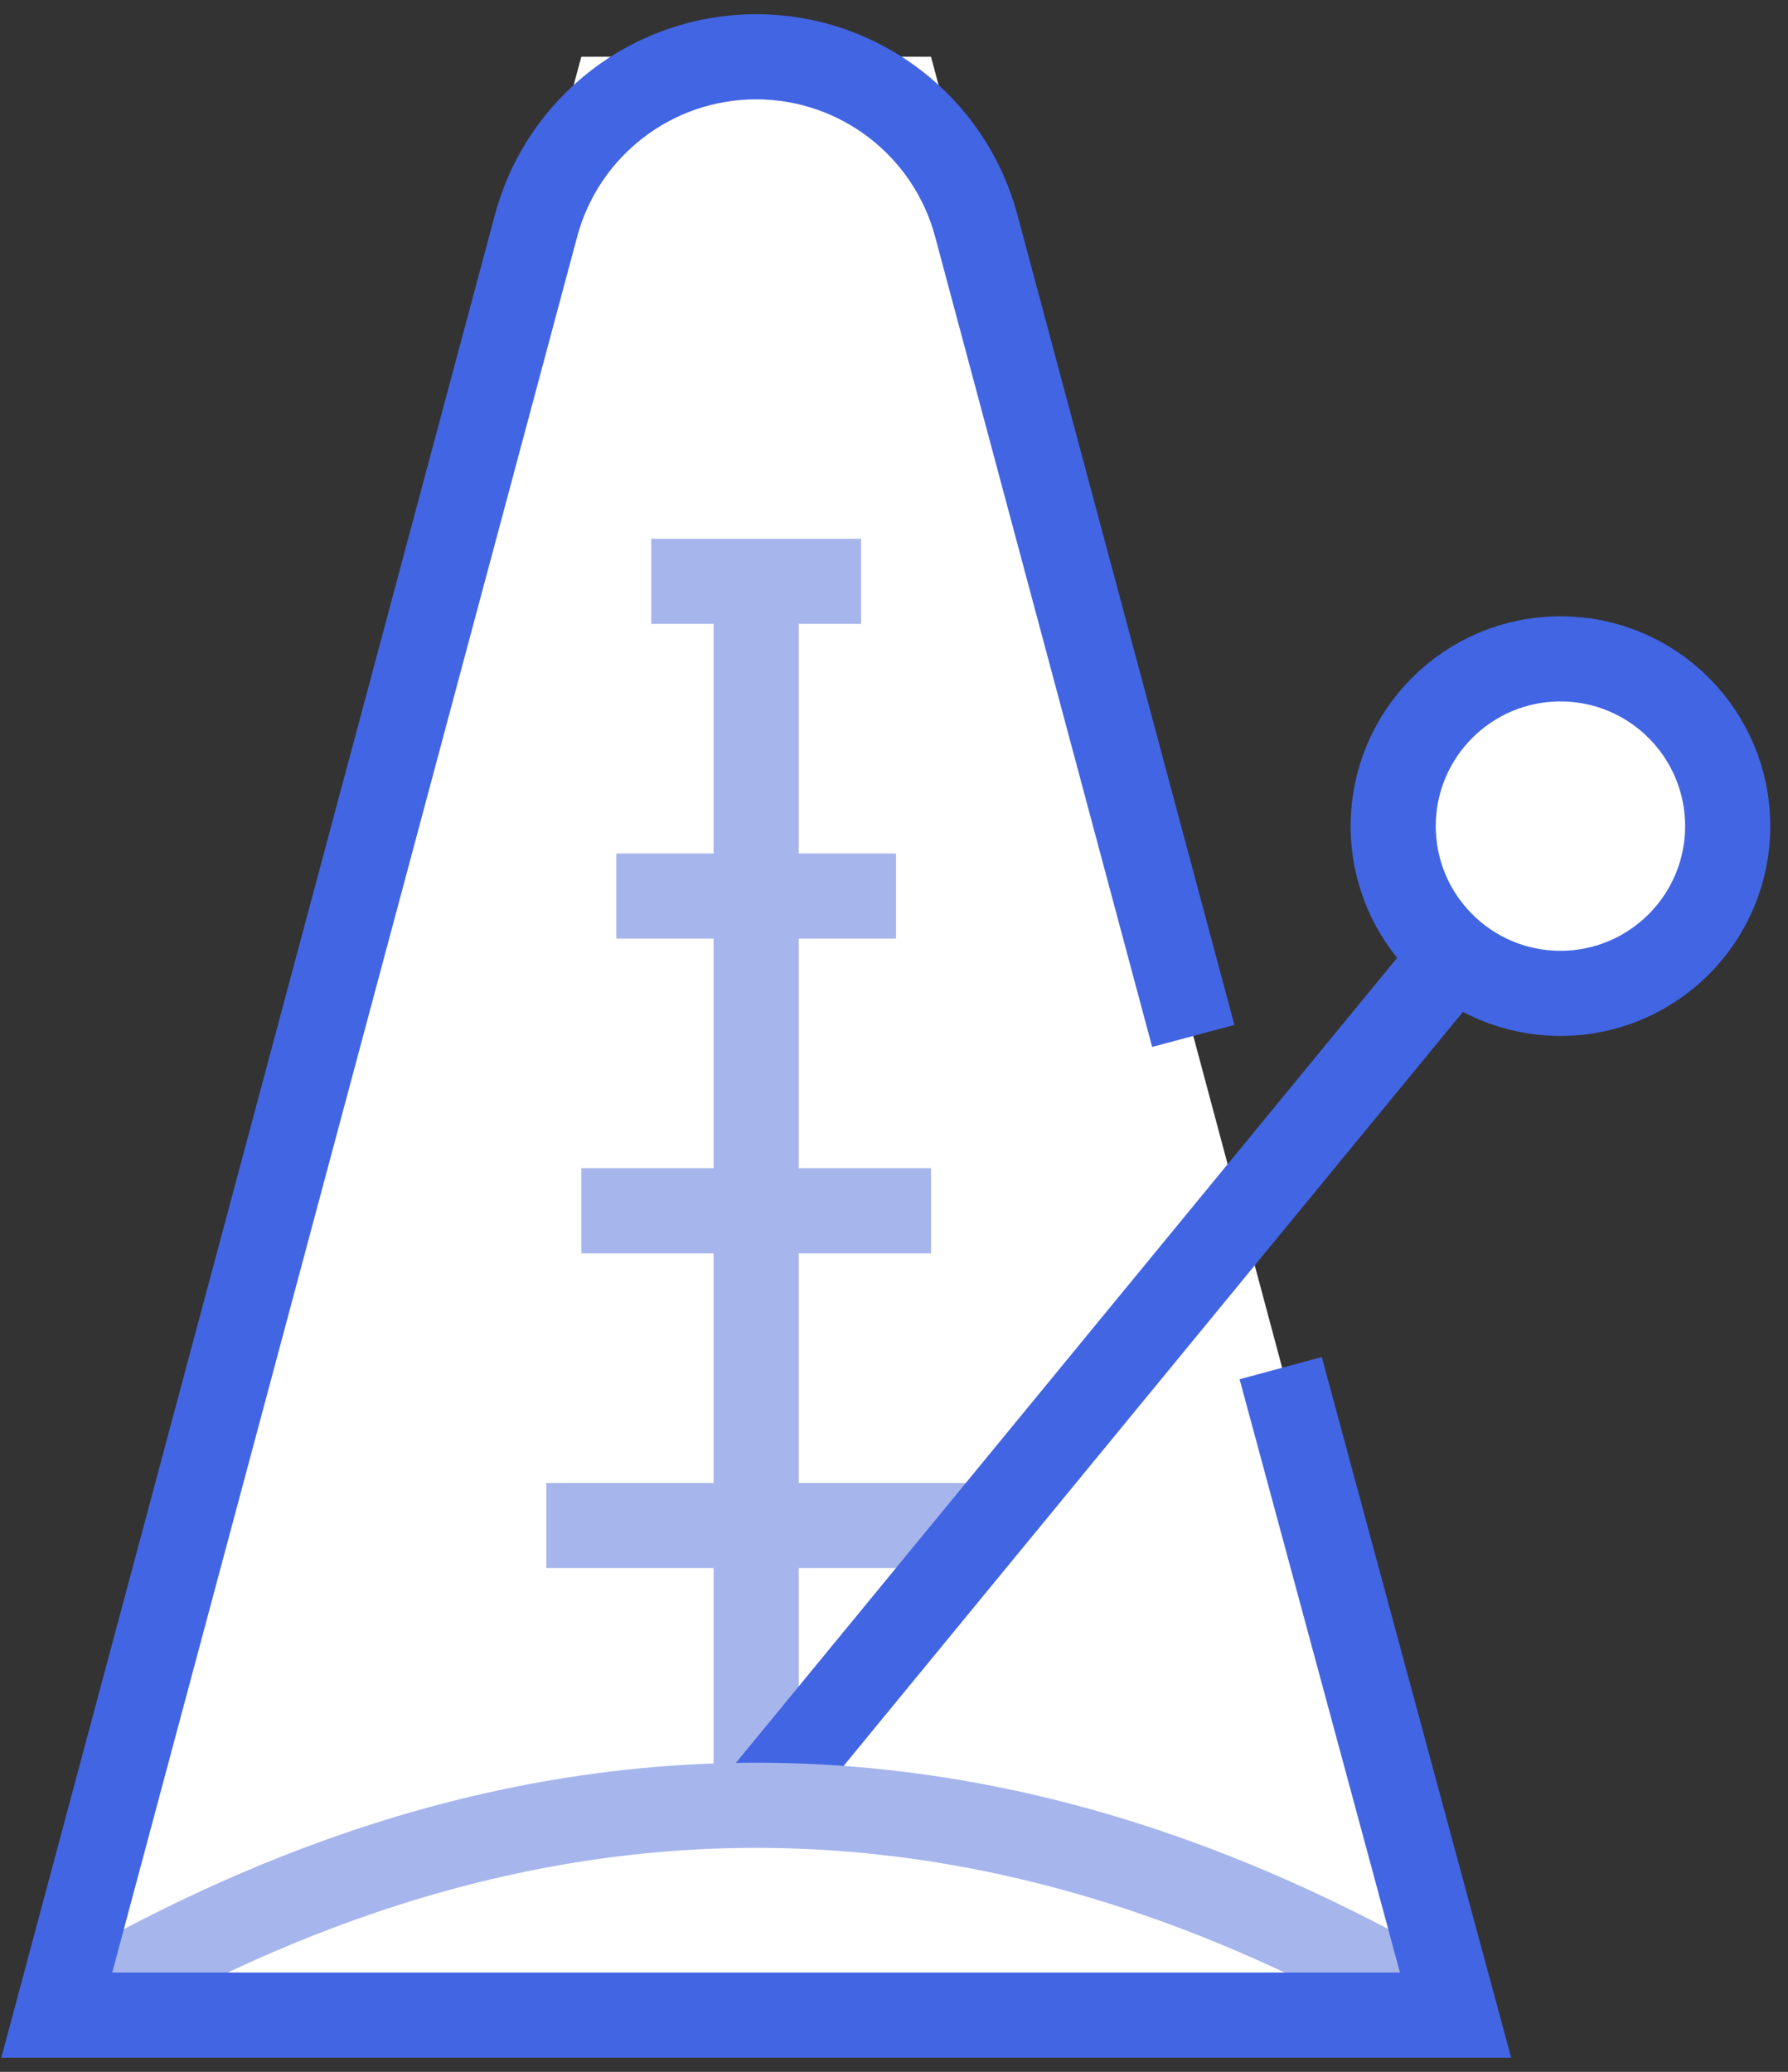 <svg width="63" height="73" viewBox="0 0 63 73" fill="none" xmlns="http://www.w3.org/2000/svg">
<rect x="0" y="0" width="63" height="73" fill="#333333" stroke="none"/>
<path d="M20.482 2L2 71H51.286L32.804 2H20.482Z" fill="white"/>
<path d="M26.643 19.25V63.607" stroke="#A6B5EC" stroke-width="3"/>
<path d="M19.25 53.75H34.036" stroke="#A6B5EC" stroke-width="3"/>
<path d="M20.482 42.661H32.804" stroke="#A6B5EC" stroke-width="3"/>
<path d="M21.714 31.572H31.572" stroke="#A6B5EC" stroke-width="3"/>
<path d="M22.947 20.482H30.339" stroke="#A6B5EC" stroke-width="3"/>
<path d="M26.643 63.607L54.982 29.107" stroke="#4265E3" stroke-width="3"/>
<circle cx="54.982" cy="29.107" r="5.893" fill="white" stroke="#4265E3" stroke-width="3"/>
<path d="M2 71C6.929 68.125 15.554 63.607 26.643 63.607C37.732 63.607 46.357 68.125 51.286 71" stroke="#A6B5EC" stroke-width="3"/>
<path d="M42.045 36.5L34.398 7.951C33.457 4.441 30.277 2 26.643 2V2C23.009 2 19.828 4.441 18.888 7.951L2 71H51.286L45.125 48.205" stroke="#4265E3" stroke-width="3"/>
</svg>

